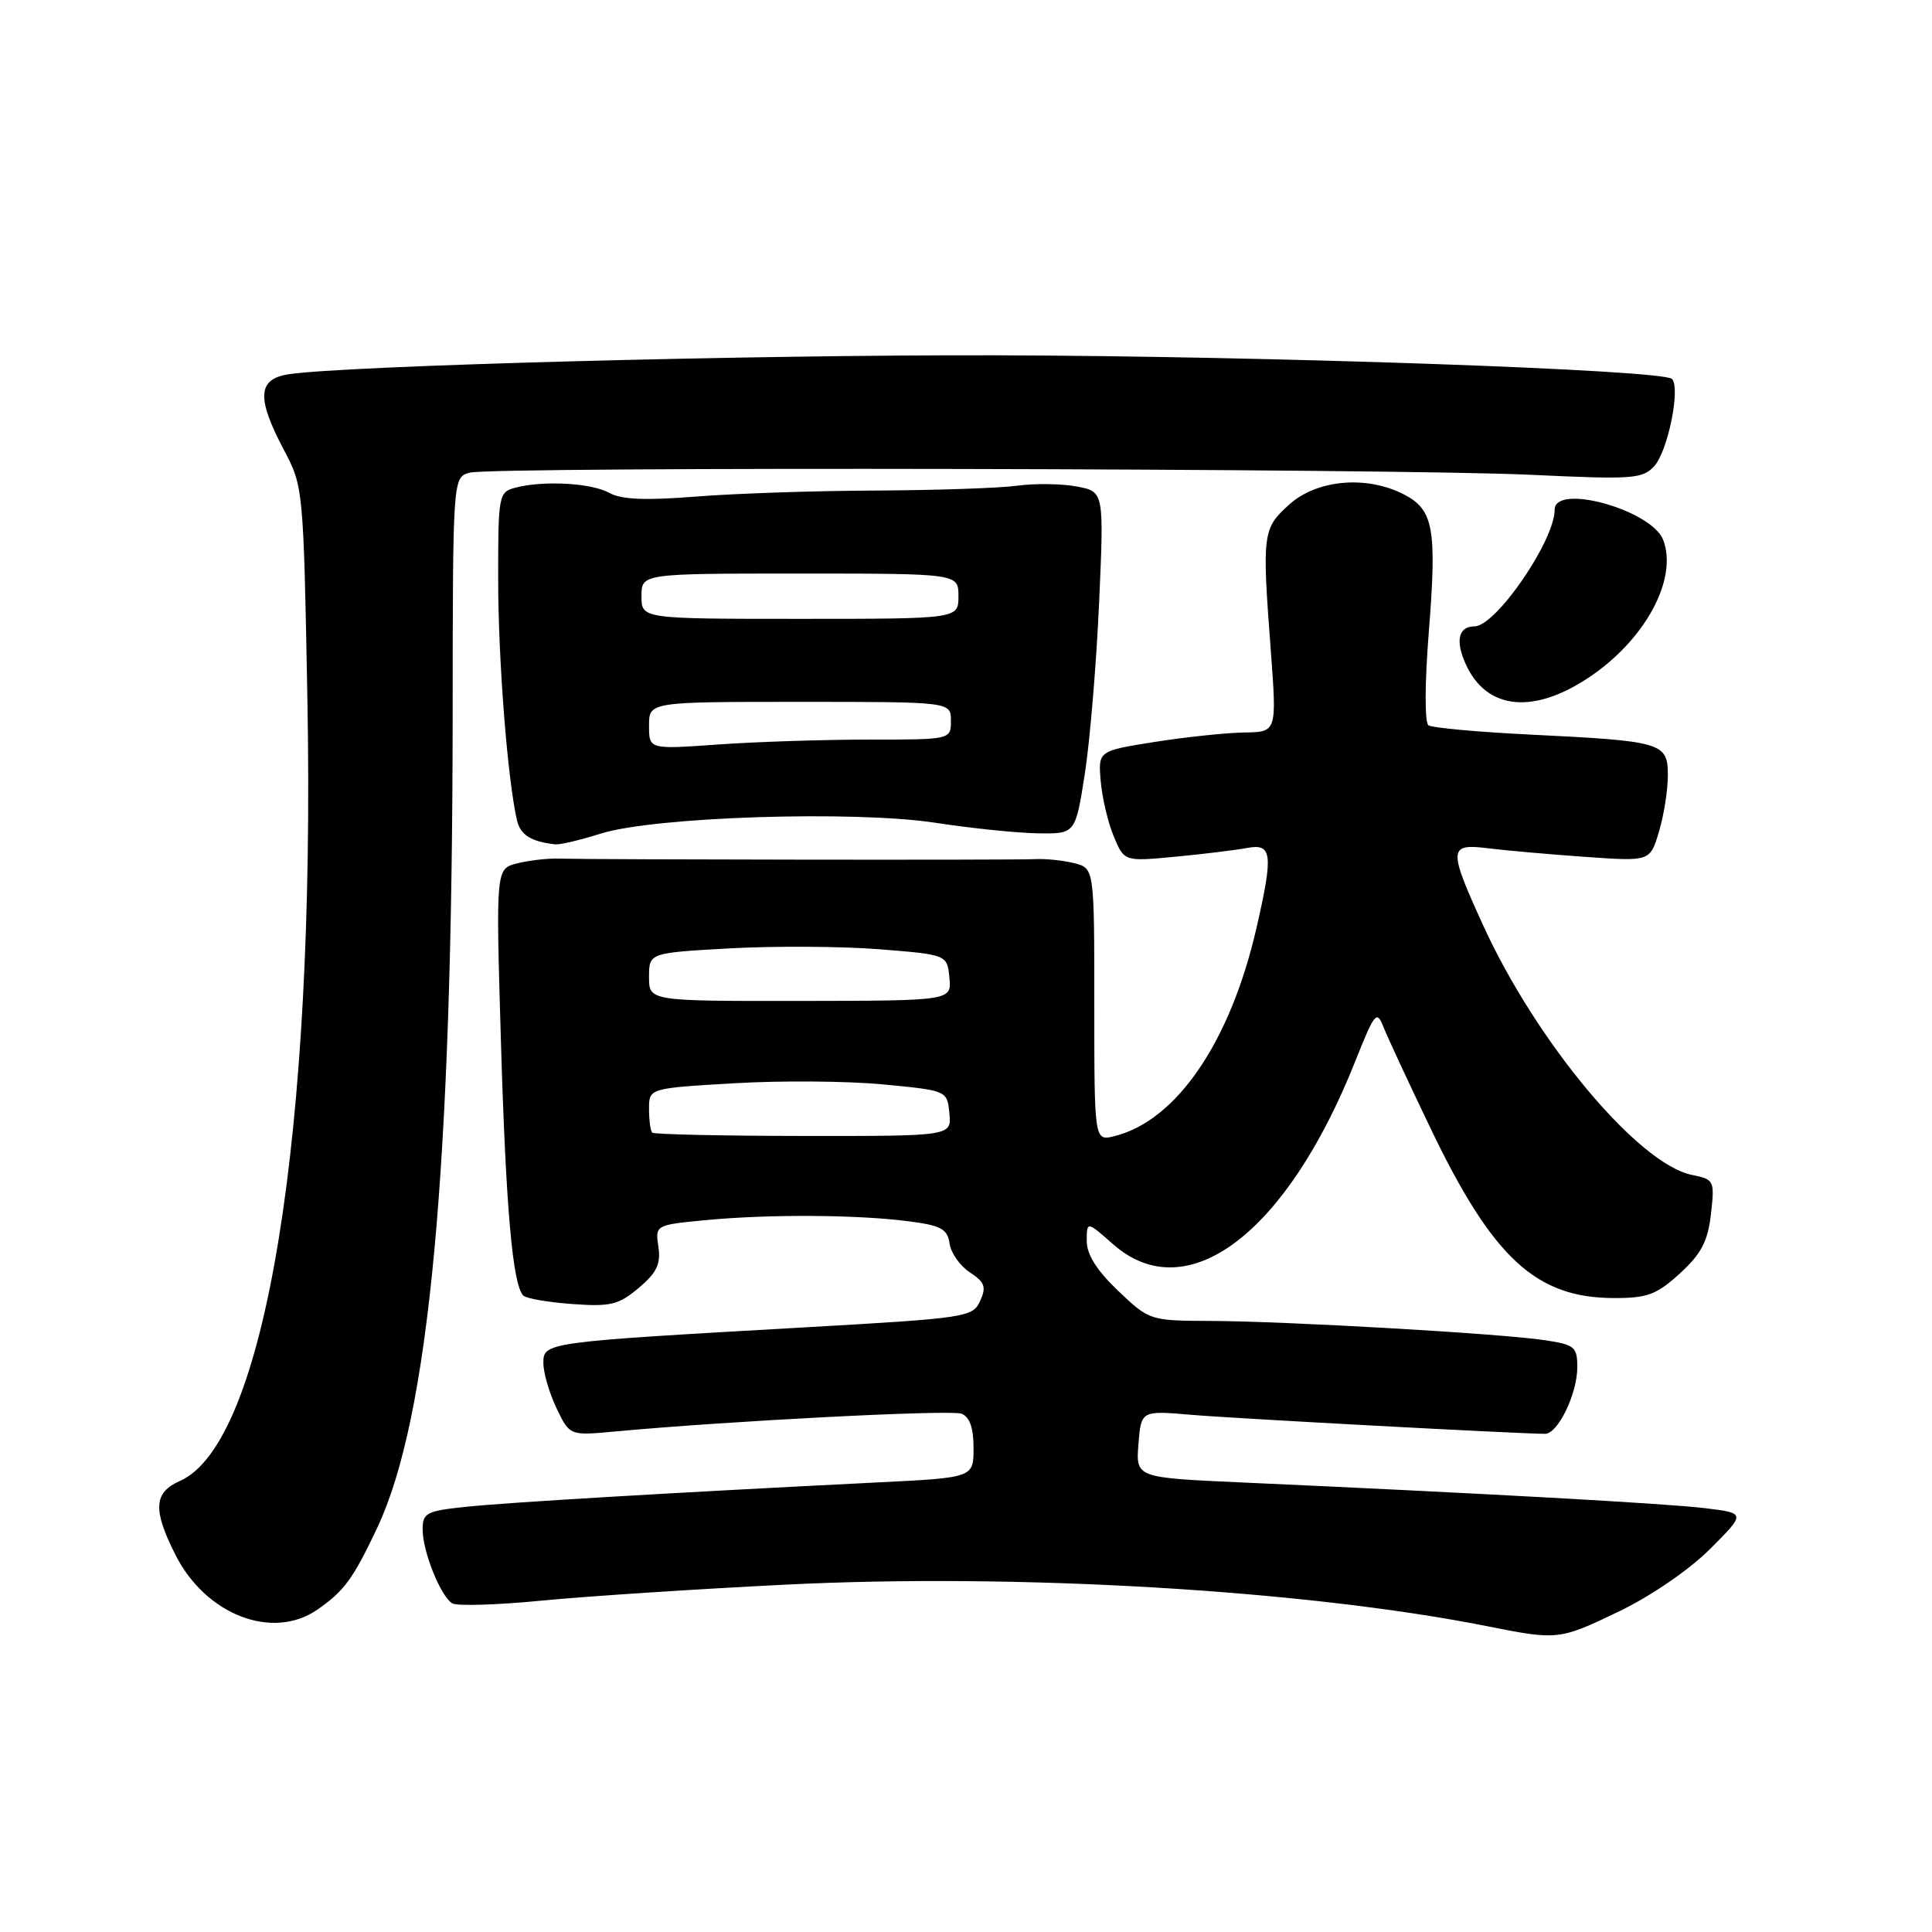 <?xml version="1.0" encoding="UTF-8" standalone="no"?>
<!DOCTYPE svg PUBLIC "-//W3C//DTD SVG 1.1//EN" "http://www.w3.org/Graphics/SVG/1.1/DTD/svg11.dtd" >
<svg xmlns="http://www.w3.org/2000/svg" xmlns:xlink="http://www.w3.org/1999/xlink" version="1.1" viewBox="0 0 256 256">
 <g >
 <path fill="currentColor"
d=" M 214.57 213.50 C 218.78 211.47 223.84 208.00 226.59 205.25 C 231.34 200.50 231.34 200.50 225.92 199.84 C 220.84 199.22 196.67 197.88 164.50 196.43 C 150.50 195.80 150.50 195.80 150.85 191.35 C 151.21 186.90 151.21 186.90 157.85 187.47 C 163.49 187.95 201.02 189.97 204.72 189.99 C 206.43 190.00 209.00 184.69 209.00 181.16 C 209.00 178.47 208.65 178.17 204.67 177.58 C 198.83 176.70 170.46 175.07 160.41 175.03 C 152.38 175.00 152.30 174.98 148.16 171.04 C 145.33 168.34 144.00 166.24 144.00 164.44 C 144.00 161.79 144.00 161.79 147.53 164.90 C 157.30 173.47 170.52 163.44 179.60 140.57 C 182.15 134.17 182.43 133.82 183.31 136.07 C 183.84 137.41 186.65 143.45 189.55 149.50 C 197.81 166.72 203.52 172.00 213.92 172.00 C 218.30 172.00 219.54 171.53 222.61 168.72 C 225.45 166.12 226.30 164.47 226.71 160.86 C 227.21 156.43 227.14 156.28 224.22 155.69 C 217.11 154.27 203.57 138.08 196.49 122.54 C 191.87 112.40 191.92 111.74 197.25 112.41 C 199.59 112.70 205.36 113.21 210.07 113.54 C 218.64 114.15 218.64 114.15 219.82 110.21 C 220.47 108.04 221.00 104.69 221.00 102.75 C 221.00 98.40 220.31 98.20 202.83 97.34 C 195.86 97.00 189.77 96.44 189.28 96.11 C 188.77 95.76 188.78 90.58 189.32 83.81 C 190.41 70.05 189.96 67.55 186.04 65.52 C 181.12 62.97 174.55 63.54 170.88 66.81 C 167.29 70.03 167.21 70.60 168.39 86.25 C 169.19 97.00 169.19 97.00 164.85 97.06 C 162.46 97.10 157.13 97.66 153.00 98.31 C 145.51 99.50 145.51 99.50 145.85 103.50 C 146.04 105.70 146.81 109.00 147.58 110.83 C 148.97 114.16 148.97 114.16 155.73 113.52 C 159.45 113.17 163.74 112.64 165.25 112.36 C 168.58 111.73 168.74 113.15 166.48 123.00 C 163.02 138.06 155.91 148.48 147.69 150.54 C 145.00 151.22 145.00 151.22 145.00 133.13 C 145.00 115.04 145.00 115.04 142.32 114.37 C 140.85 114.00 138.49 113.76 137.07 113.84 C 134.64 113.98 79.39 113.91 73.93 113.77 C 72.51 113.73 70.08 114.01 68.53 114.40 C 65.70 115.11 65.70 115.11 66.37 137.81 C 67.02 159.95 67.92 170.25 69.34 171.67 C 69.73 172.06 72.64 172.56 75.82 172.79 C 80.89 173.16 81.97 172.90 84.63 170.66 C 87.03 168.64 87.58 167.49 87.24 165.20 C 86.82 162.31 86.82 162.31 93.66 161.66 C 102.02 160.87 113.79 160.95 120.50 161.84 C 124.70 162.39 125.55 162.86 125.82 164.77 C 126.00 166.03 127.21 167.75 128.52 168.60 C 130.49 169.90 130.72 170.52 129.87 172.39 C 128.89 174.54 128.06 174.66 106.68 175.88 C 72.18 177.84 72.00 177.86 72.00 180.61 C 72.00 181.89 72.78 184.58 73.74 186.59 C 75.49 190.24 75.49 190.24 81.49 189.68 C 96.56 188.28 125.96 186.77 127.40 187.32 C 128.49 187.74 129.00 189.19 129.00 191.87 C 129.00 195.80 129.00 195.80 116.25 196.43 C 89.94 197.74 67.31 199.07 61.75 199.66 C 56.51 200.20 56.00 200.47 56.00 202.66 C 56.00 205.57 58.37 211.49 59.92 212.45 C 60.53 212.83 65.87 212.67 71.77 212.09 C 77.67 211.52 92.25 210.56 104.17 209.97 C 134.90 208.44 172.97 210.70 197.00 215.47 C 206.43 217.35 206.61 217.33 214.57 213.50 Z  M 42.03 213.30 C 45.60 210.83 46.79 209.21 49.98 202.45 C 56.88 187.84 59.94 154.88 59.98 94.87 C 60.00 63.23 60.00 63.23 62.25 62.63 C 65.31 61.81 184.91 62.05 203.00 62.92 C 216.34 63.55 217.64 63.46 219.20 61.76 C 221.00 59.79 222.71 51.38 221.54 50.21 C 220.33 49.00 167.97 47.17 132.00 47.08 C 99.93 46.99 45.70 48.45 38.25 49.59 C 34.13 50.22 33.97 52.71 37.60 59.58 C 40.19 64.46 40.21 64.73 40.73 92.51 C 41.80 150.35 35.15 191.22 23.85 196.23 C 20.36 197.77 20.22 200.03 23.25 206.03 C 27.26 213.97 36.09 217.39 42.03 213.30 Z  M 79.59 110.46 C 86.69 108.22 113.19 107.37 124.00 109.03 C 128.68 109.75 134.75 110.37 137.50 110.42 C 142.50 110.50 142.50 110.50 143.75 102.50 C 144.43 98.10 145.28 87.89 145.64 79.82 C 146.29 65.14 146.29 65.14 142.66 64.46 C 140.67 64.09 137.12 64.04 134.77 64.36 C 132.42 64.68 123.97 64.96 116.00 65.00 C 108.03 65.03 97.32 65.39 92.22 65.80 C 85.51 66.33 82.32 66.20 80.72 65.30 C 78.35 63.99 71.95 63.64 68.25 64.63 C 66.08 65.21 66.00 65.64 66.01 76.87 C 66.02 87.49 67.25 103.28 68.50 108.68 C 68.95 110.64 70.39 111.54 73.59 111.88 C 74.19 111.95 76.89 111.31 79.59 110.46 Z  M 210.47 89.81 C 217.96 84.85 222.37 76.73 220.38 71.54 C 218.85 67.57 206.00 63.99 206.00 67.54 C 206.00 71.65 198.20 83.00 195.37 83.00 C 193.44 83.00 192.89 84.59 193.91 87.26 C 196.45 93.94 202.76 94.92 210.47 89.81 Z  M 86.42 150.08 C 86.19 149.85 86.00 148.44 86.00 146.93 C 86.00 144.20 86.00 144.20 97.25 143.54 C 103.44 143.17 112.33 143.24 117.00 143.69 C 125.50 144.50 125.50 144.50 125.80 147.52 C 126.09 150.54 126.09 150.54 106.46 150.52 C 95.67 150.51 86.65 150.31 86.42 150.08 Z  M 86.00 129.46 C 86.00 126.26 86.00 126.26 96.75 125.66 C 102.66 125.34 111.55 125.39 116.50 125.78 C 125.50 126.50 125.50 126.50 125.80 129.55 C 126.10 132.60 126.10 132.60 106.05 132.63 C 86.00 132.65 86.00 132.65 86.00 129.46 Z  M 86.00 96.15 C 86.00 93.00 86.00 93.00 106.00 93.00 C 126.00 93.00 126.00 93.00 126.00 95.50 C 126.00 98.00 126.00 98.00 115.15 98.00 C 109.19 98.00 100.19 98.29 95.15 98.65 C 86.00 99.30 86.00 99.30 86.00 96.15 Z  M 85.00 79.00 C 85.00 76.00 85.00 76.00 106.00 76.00 C 127.00 76.00 127.00 76.00 127.00 79.00 C 127.00 82.00 127.00 82.00 106.00 82.00 C 85.00 82.00 85.00 82.00 85.00 79.00 Z "/>
</g>
</svg>